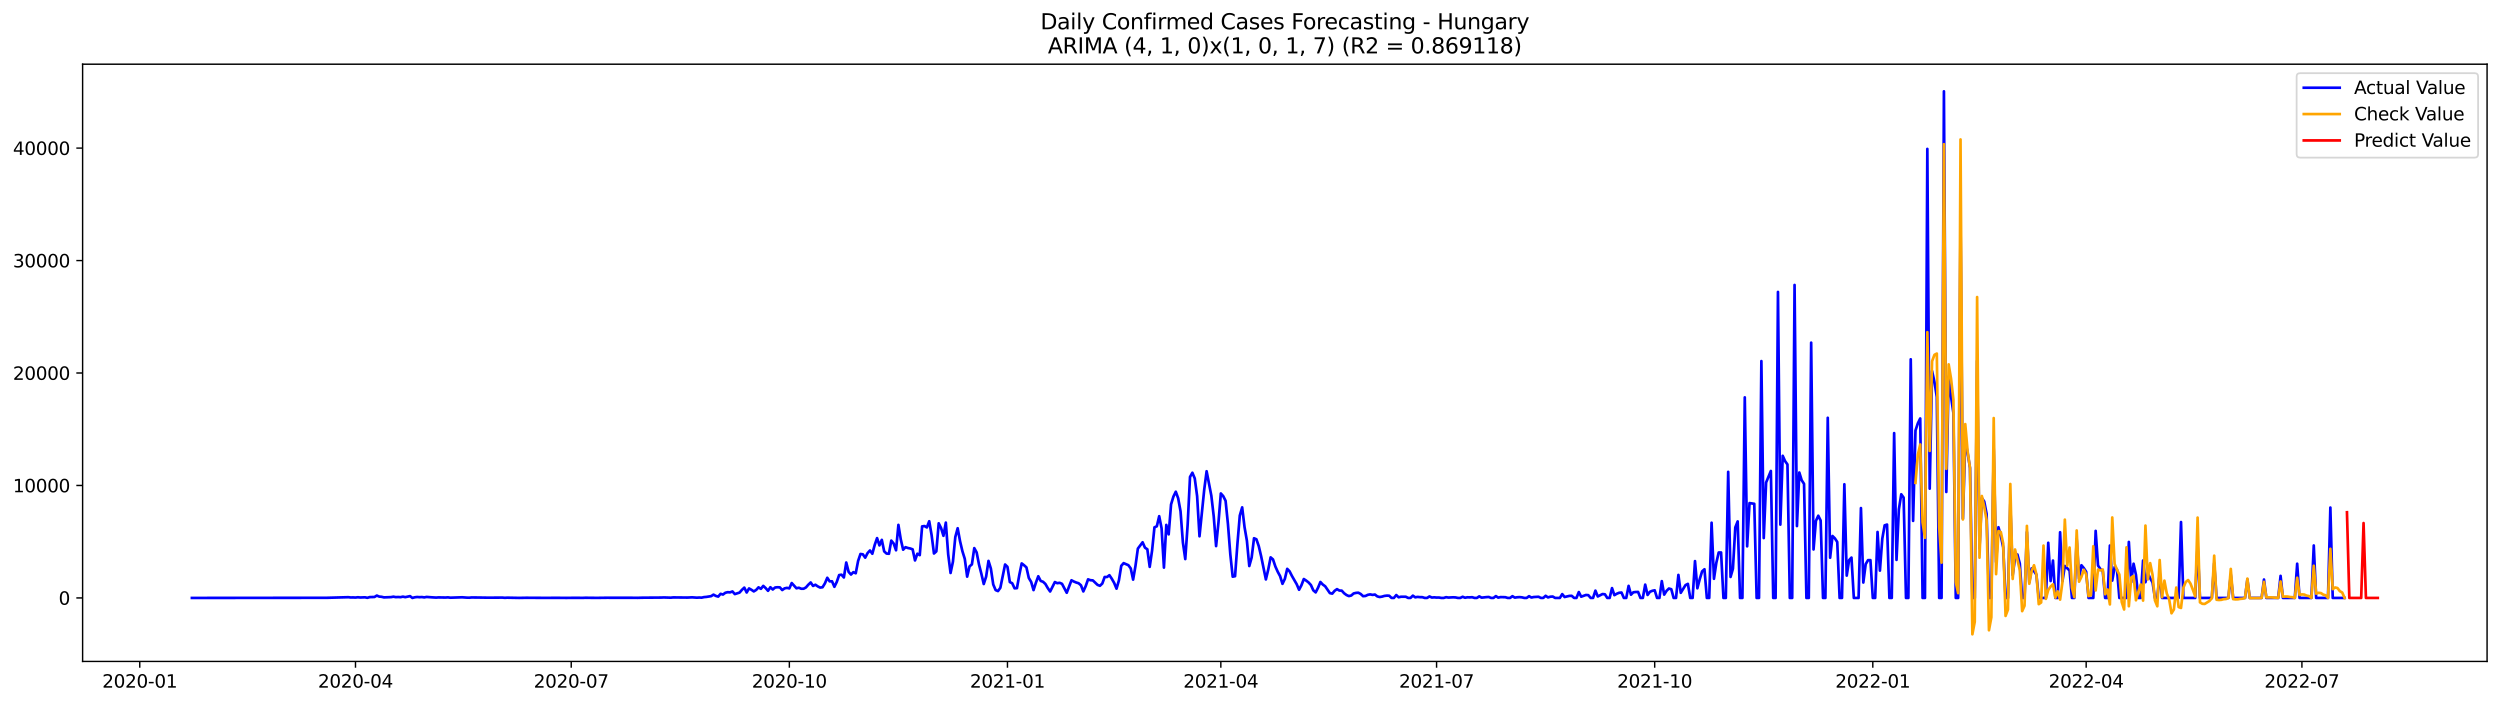 <?xml version="1.0" encoding="utf-8" standalone="no"?>
<!DOCTYPE svg PUBLIC "-//W3C//DTD SVG 1.1//EN"
  "http://www.w3.org/Graphics/SVG/1.1/DTD/svg11.dtd">
<svg xmlns:xlink="http://www.w3.org/1999/xlink" width="1392.412pt" height="392.274pt" viewBox="0 0 1392.412 392.274" xmlns="http://www.w3.org/2000/svg" version="1.1">
 <defs>
  <style type="text/css">*{stroke-linejoin: round; stroke-linecap: butt}</style>
 </defs>
 <g id="figure_1">
  <g id="patch_1">
   <path d="M 0 392.274 
L 1392.412 392.274 
L 1392.412 0 
L 0 0 
z
" style="fill: #ffffff"/>
  </g>
  <g id="axes_1">
   <g id="patch_2">
    <path d="M 46.013 368.396 
L 1385.213 368.396 
L 1385.213 35.755 
L 46.013 35.755 
z
" style="fill: #ffffff"/>
   </g>
   <g id="matplotlib.axis_1">
    <g id="xtick_1">
     <g id="line2d_1">
      <defs>
       <path id="m66893b69d6" d="M 0 0 
L 0 3.5 
" style="stroke: #000000; stroke-width: 0.8"/>
      </defs>
      <g>
       <use xlink:href="#m66893b69d6" x="77.835" y="368.396" style="stroke: #000000; stroke-width: 0.8"/>
      </g>
     </g>
     <g id="text_1">
      <!-- 2020-01 -->
      <g transform="translate(56.944 382.994)scale(0.1 -0.1)">
       <defs>
        <path id="DejaVuSans-32" d="M 1228 531 
L 3431 531 
L 3431 0 
L 469 0 
L 469 531 
Q 828 903 1448 1529 
Q 2069 2156 2228 2338 
Q 2531 2678 2651 2914 
Q 2772 3150 2772 3378 
Q 2772 3750 2511 3984 
Q 2250 4219 1831 4219 
Q 1534 4219 1204 4116 
Q 875 4013 500 3803 
L 500 4441 
Q 881 4594 1212 4672 
Q 1544 4750 1819 4750 
Q 2544 4750 2975 4387 
Q 3406 4025 3406 3419 
Q 3406 3131 3298 2873 
Q 3191 2616 2906 2266 
Q 2828 2175 2409 1742 
Q 1991 1309 1228 531 
z
" transform="scale(0.016)"/>
        <path id="DejaVuSans-30" d="M 2034 4250 
Q 1547 4250 1301 3770 
Q 1056 3291 1056 2328 
Q 1056 1369 1301 889 
Q 1547 409 2034 409 
Q 2525 409 2770 889 
Q 3016 1369 3016 2328 
Q 3016 3291 2770 3770 
Q 2525 4250 2034 4250 
z
M 2034 4750 
Q 2819 4750 3233 4129 
Q 3647 3509 3647 2328 
Q 3647 1150 3233 529 
Q 2819 -91 2034 -91 
Q 1250 -91 836 529 
Q 422 1150 422 2328 
Q 422 3509 836 4129 
Q 1250 4750 2034 4750 
z
" transform="scale(0.016)"/>
        <path id="DejaVuSans-2d" d="M 313 2009 
L 1997 2009 
L 1997 1497 
L 313 1497 
L 313 2009 
z
" transform="scale(0.016)"/>
        <path id="DejaVuSans-31" d="M 794 531 
L 1825 531 
L 1825 4091 
L 703 3866 
L 703 4441 
L 1819 4666 
L 2450 4666 
L 2450 531 
L 3481 531 
L 3481 0 
L 794 0 
L 794 531 
z
" transform="scale(0.016)"/>
       </defs>
       <use xlink:href="#DejaVuSans-32"/>
       <use xlink:href="#DejaVuSans-30" x="63.623"/>
       <use xlink:href="#DejaVuSans-32" x="127.246"/>
       <use xlink:href="#DejaVuSans-30" x="190.869"/>
       <use xlink:href="#DejaVuSans-2d" x="254.492"/>
       <use xlink:href="#DejaVuSans-30" x="290.576"/>
       <use xlink:href="#DejaVuSans-31" x="354.199"/>
      </g>
     </g>
    </g>
    <g id="xtick_2">
     <g id="line2d_2">
      <g>
       <use xlink:href="#m66893b69d6" x="197.996" y="368.396" style="stroke: #000000; stroke-width: 0.8"/>
      </g>
     </g>
     <g id="text_2">
      <!-- 2020-04 -->
      <g transform="translate(177.105 382.994)scale(0.1 -0.1)">
       <defs>
        <path id="DejaVuSans-34" d="M 2419 4116 
L 825 1625 
L 2419 1625 
L 2419 4116 
z
M 2253 4666 
L 3047 4666 
L 3047 1625 
L 3713 1625 
L 3713 1100 
L 3047 1100 
L 3047 0 
L 2419 0 
L 2419 1100 
L 313 1100 
L 313 1709 
L 2253 4666 
z
" transform="scale(0.016)"/>
       </defs>
       <use xlink:href="#DejaVuSans-32"/>
       <use xlink:href="#DejaVuSans-30" x="63.623"/>
       <use xlink:href="#DejaVuSans-32" x="127.246"/>
       <use xlink:href="#DejaVuSans-30" x="190.869"/>
       <use xlink:href="#DejaVuSans-2d" x="254.492"/>
       <use xlink:href="#DejaVuSans-30" x="290.576"/>
       <use xlink:href="#DejaVuSans-34" x="354.199"/>
      </g>
     </g>
    </g>
    <g id="xtick_3">
     <g id="line2d_3">
      <g>
       <use xlink:href="#m66893b69d6" x="318.157" y="368.396" style="stroke: #000000; stroke-width: 0.8"/>
      </g>
     </g>
     <g id="text_3">
      <!-- 2020-07 -->
      <g transform="translate(297.266 382.994)scale(0.1 -0.1)">
       <defs>
        <path id="DejaVuSans-37" d="M 525 4666 
L 3525 4666 
L 3525 4397 
L 1831 0 
L 1172 0 
L 2766 4134 
L 525 4134 
L 525 4666 
z
" transform="scale(0.016)"/>
       </defs>
       <use xlink:href="#DejaVuSans-32"/>
       <use xlink:href="#DejaVuSans-30" x="63.623"/>
       <use xlink:href="#DejaVuSans-32" x="127.246"/>
       <use xlink:href="#DejaVuSans-30" x="190.869"/>
       <use xlink:href="#DejaVuSans-2d" x="254.492"/>
       <use xlink:href="#DejaVuSans-30" x="290.576"/>
       <use xlink:href="#DejaVuSans-37" x="354.199"/>
      </g>
     </g>
    </g>
    <g id="xtick_4">
     <g id="line2d_4">
      <g>
       <use xlink:href="#m66893b69d6" x="439.639" y="368.396" style="stroke: #000000; stroke-width: 0.8"/>
      </g>
     </g>
     <g id="text_4">
      <!-- 2020-10 -->
      <g transform="translate(418.747 382.994)scale(0.1 -0.1)">
       <use xlink:href="#DejaVuSans-32"/>
       <use xlink:href="#DejaVuSans-30" x="63.623"/>
       <use xlink:href="#DejaVuSans-32" x="127.246"/>
       <use xlink:href="#DejaVuSans-30" x="190.869"/>
       <use xlink:href="#DejaVuSans-2d" x="254.492"/>
       <use xlink:href="#DejaVuSans-31" x="290.576"/>
       <use xlink:href="#DejaVuSans-30" x="354.199"/>
      </g>
     </g>
    </g>
    <g id="xtick_5">
     <g id="line2d_5">
      <g>
       <use xlink:href="#m66893b69d6" x="561.12" y="368.396" style="stroke: #000000; stroke-width: 0.8"/>
      </g>
     </g>
     <g id="text_5">
      <!-- 2021-01 -->
      <g transform="translate(540.228 382.994)scale(0.1 -0.1)">
       <use xlink:href="#DejaVuSans-32"/>
       <use xlink:href="#DejaVuSans-30" x="63.623"/>
       <use xlink:href="#DejaVuSans-32" x="127.246"/>
       <use xlink:href="#DejaVuSans-31" x="190.869"/>
       <use xlink:href="#DejaVuSans-2d" x="254.492"/>
       <use xlink:href="#DejaVuSans-30" x="290.576"/>
       <use xlink:href="#DejaVuSans-31" x="354.199"/>
      </g>
     </g>
    </g>
    <g id="xtick_6">
     <g id="line2d_6">
      <g>
       <use xlink:href="#m66893b69d6" x="679.96" y="368.396" style="stroke: #000000; stroke-width: 0.8"/>
      </g>
     </g>
     <g id="text_6">
      <!-- 2021-04 -->
      <g transform="translate(659.069 382.994)scale(0.1 -0.1)">
       <use xlink:href="#DejaVuSans-32"/>
       <use xlink:href="#DejaVuSans-30" x="63.623"/>
       <use xlink:href="#DejaVuSans-32" x="127.246"/>
       <use xlink:href="#DejaVuSans-31" x="190.869"/>
       <use xlink:href="#DejaVuSans-2d" x="254.492"/>
       <use xlink:href="#DejaVuSans-30" x="290.576"/>
       <use xlink:href="#DejaVuSans-34" x="354.199"/>
      </g>
     </g>
    </g>
    <g id="xtick_7">
     <g id="line2d_7">
      <g>
       <use xlink:href="#m66893b69d6" x="800.121" y="368.396" style="stroke: #000000; stroke-width: 0.8"/>
      </g>
     </g>
     <g id="text_7">
      <!-- 2021-07 -->
      <g transform="translate(779.23 382.994)scale(0.1 -0.1)">
       <use xlink:href="#DejaVuSans-32"/>
       <use xlink:href="#DejaVuSans-30" x="63.623"/>
       <use xlink:href="#DejaVuSans-32" x="127.246"/>
       <use xlink:href="#DejaVuSans-31" x="190.869"/>
       <use xlink:href="#DejaVuSans-2d" x="254.492"/>
       <use xlink:href="#DejaVuSans-30" x="290.576"/>
       <use xlink:href="#DejaVuSans-37" x="354.199"/>
      </g>
     </g>
    </g>
    <g id="xtick_8">
     <g id="line2d_8">
      <g>
       <use xlink:href="#m66893b69d6" x="921.603" y="368.396" style="stroke: #000000; stroke-width: 0.8"/>
      </g>
     </g>
     <g id="text_8">
      <!-- 2021-10 -->
      <g transform="translate(900.711 382.994)scale(0.1 -0.1)">
       <use xlink:href="#DejaVuSans-32"/>
       <use xlink:href="#DejaVuSans-30" x="63.623"/>
       <use xlink:href="#DejaVuSans-32" x="127.246"/>
       <use xlink:href="#DejaVuSans-31" x="190.869"/>
       <use xlink:href="#DejaVuSans-2d" x="254.492"/>
       <use xlink:href="#DejaVuSans-31" x="290.576"/>
       <use xlink:href="#DejaVuSans-30" x="354.199"/>
      </g>
     </g>
    </g>
    <g id="xtick_9">
     <g id="line2d_9">
      <g>
       <use xlink:href="#m66893b69d6" x="1043.084" y="368.396" style="stroke: #000000; stroke-width: 0.8"/>
      </g>
     </g>
     <g id="text_9">
      <!-- 2022-01 -->
      <g transform="translate(1022.193 382.994)scale(0.1 -0.1)">
       <use xlink:href="#DejaVuSans-32"/>
       <use xlink:href="#DejaVuSans-30" x="63.623"/>
       <use xlink:href="#DejaVuSans-32" x="127.246"/>
       <use xlink:href="#DejaVuSans-32" x="190.869"/>
       <use xlink:href="#DejaVuSans-2d" x="254.492"/>
       <use xlink:href="#DejaVuSans-30" x="290.576"/>
       <use xlink:href="#DejaVuSans-31" x="354.199"/>
      </g>
     </g>
    </g>
    <g id="xtick_10">
     <g id="line2d_10">
      <g>
       <use xlink:href="#m66893b69d6" x="1161.924" y="368.396" style="stroke: #000000; stroke-width: 0.8"/>
      </g>
     </g>
     <g id="text_10">
      <!-- 2022-04 -->
      <g transform="translate(1141.033 382.994)scale(0.1 -0.1)">
       <use xlink:href="#DejaVuSans-32"/>
       <use xlink:href="#DejaVuSans-30" x="63.623"/>
       <use xlink:href="#DejaVuSans-32" x="127.246"/>
       <use xlink:href="#DejaVuSans-32" x="190.869"/>
       <use xlink:href="#DejaVuSans-2d" x="254.492"/>
       <use xlink:href="#DejaVuSans-30" x="290.576"/>
       <use xlink:href="#DejaVuSans-34" x="354.199"/>
      </g>
     </g>
    </g>
    <g id="xtick_11">
     <g id="line2d_11">
      <g>
       <use xlink:href="#m66893b69d6" x="1282.085" y="368.396" style="stroke: #000000; stroke-width: 0.8"/>
      </g>
     </g>
     <g id="text_11">
      <!-- 2022-07 -->
      <g transform="translate(1261.194 382.994)scale(0.1 -0.1)">
       <use xlink:href="#DejaVuSans-32"/>
       <use xlink:href="#DejaVuSans-30" x="63.623"/>
       <use xlink:href="#DejaVuSans-32" x="127.246"/>
       <use xlink:href="#DejaVuSans-32" x="190.869"/>
       <use xlink:href="#DejaVuSans-2d" x="254.492"/>
       <use xlink:href="#DejaVuSans-30" x="290.576"/>
       <use xlink:href="#DejaVuSans-37" x="354.199"/>
      </g>
     </g>
    </g>
   </g>
   <g id="matplotlib.axis_2">
    <g id="ytick_1">
     <g id="line2d_12">
      <defs>
       <path id="ma7dc8f4da4" d="M 0 0 
L -3.5 0 
" style="stroke: #000000; stroke-width: 0.8"/>
      </defs>
      <g>
       <use xlink:href="#ma7dc8f4da4" x="46.013" y="333.025" style="stroke: #000000; stroke-width: 0.8"/>
      </g>
     </g>
     <g id="text_12">
      <!-- 0 -->
      <g transform="translate(32.65 336.824)scale(0.1 -0.1)">
       <use xlink:href="#DejaVuSans-30"/>
      </g>
     </g>
    </g>
    <g id="ytick_2">
     <g id="line2d_13">
      <g>
       <use xlink:href="#ma7dc8f4da4" x="46.013" y="270.39" style="stroke: #000000; stroke-width: 0.8"/>
      </g>
     </g>
     <g id="text_13">
      <!-- 10000 -->
      <g transform="translate(7.2 274.19)scale(0.1 -0.1)">
       <use xlink:href="#DejaVuSans-31"/>
       <use xlink:href="#DejaVuSans-30" x="63.623"/>
       <use xlink:href="#DejaVuSans-30" x="127.246"/>
       <use xlink:href="#DejaVuSans-30" x="190.869"/>
       <use xlink:href="#DejaVuSans-30" x="254.492"/>
      </g>
     </g>
    </g>
    <g id="ytick_3">
     <g id="line2d_14">
      <g>
       <use xlink:href="#ma7dc8f4da4" x="46.013" y="207.756" style="stroke: #000000; stroke-width: 0.8"/>
      </g>
     </g>
     <g id="text_14">
      <!-- 20000 -->
      <g transform="translate(7.2 211.555)scale(0.1 -0.1)">
       <use xlink:href="#DejaVuSans-32"/>
       <use xlink:href="#DejaVuSans-30" x="63.623"/>
       <use xlink:href="#DejaVuSans-30" x="127.246"/>
       <use xlink:href="#DejaVuSans-30" x="190.869"/>
       <use xlink:href="#DejaVuSans-30" x="254.492"/>
      </g>
     </g>
    </g>
    <g id="ytick_4">
     <g id="line2d_15">
      <g>
       <use xlink:href="#ma7dc8f4da4" x="46.013" y="145.122" style="stroke: #000000; stroke-width: 0.8"/>
      </g>
     </g>
     <g id="text_15">
      <!-- 30000 -->
      <g transform="translate(7.2 148.921)scale(0.1 -0.1)">
       <defs>
        <path id="DejaVuSans-33" d="M 2597 2516 
Q 3050 2419 3304 2112 
Q 3559 1806 3559 1356 
Q 3559 666 3084 287 
Q 2609 -91 1734 -91 
Q 1441 -91 1130 -33 
Q 819 25 488 141 
L 488 750 
Q 750 597 1062 519 
Q 1375 441 1716 441 
Q 2309 441 2620 675 
Q 2931 909 2931 1356 
Q 2931 1769 2642 2001 
Q 2353 2234 1838 2234 
L 1294 2234 
L 1294 2753 
L 1863 2753 
Q 2328 2753 2575 2939 
Q 2822 3125 2822 3475 
Q 2822 3834 2567 4026 
Q 2313 4219 1838 4219 
Q 1578 4219 1281 4162 
Q 984 4106 628 3988 
L 628 4550 
Q 988 4650 1302 4700 
Q 1616 4750 1894 4750 
Q 2613 4750 3031 4423 
Q 3450 4097 3450 3541 
Q 3450 3153 3228 2886 
Q 3006 2619 2597 2516 
z
" transform="scale(0.016)"/>
       </defs>
       <use xlink:href="#DejaVuSans-33"/>
       <use xlink:href="#DejaVuSans-30" x="63.623"/>
       <use xlink:href="#DejaVuSans-30" x="127.246"/>
       <use xlink:href="#DejaVuSans-30" x="190.869"/>
       <use xlink:href="#DejaVuSans-30" x="254.492"/>
      </g>
     </g>
    </g>
    <g id="ytick_5">
     <g id="line2d_16">
      <g>
       <use xlink:href="#ma7dc8f4da4" x="46.013" y="82.487" style="stroke: #000000; stroke-width: 0.8"/>
      </g>
     </g>
     <g id="text_16">
      <!-- 40000 -->
      <g transform="translate(7.2 86.286)scale(0.1 -0.1)">
       <use xlink:href="#DejaVuSans-34"/>
       <use xlink:href="#DejaVuSans-30" x="63.623"/>
       <use xlink:href="#DejaVuSans-30" x="127.246"/>
       <use xlink:href="#DejaVuSans-30" x="190.869"/>
       <use xlink:href="#DejaVuSans-30" x="254.492"/>
      </g>
     </g>
    </g>
   </g>
   <g id="line2d_17">
    <path d="M 106.885 333.025 
L 182.151 332.95 
L 194.035 332.618 
L 195.355 332.78 
L 196.676 332.743 
L 197.996 332.818 
L 199.317 332.649 
L 200.637 332.787 
L 203.278 332.68 
L 204.598 332.956 
L 205.919 332.568 
L 208.56 332.492 
L 209.88 331.709 
L 211.201 332.273 
L 212.521 332.398 
L 213.842 332.724 
L 217.803 332.568 
L 219.123 332.33 
L 220.444 332.58 
L 221.764 332.511 
L 223.085 332.599 
L 224.405 332.311 
L 225.726 332.586 
L 228.367 332.029 
L 229.687 333.025 
L 231.007 332.668 
L 232.328 332.505 
L 233.648 332.611 
L 234.969 332.536 
L 236.289 332.724 
L 237.61 332.474 
L 240.251 332.674 
L 242.892 332.837 
L 244.212 332.737 
L 248.173 332.806 
L 249.494 332.712 
L 250.814 332.893 
L 257.416 332.674 
L 260.057 332.862 
L 261.378 332.893 
L 262.698 332.762 
L 266.66 332.806 
L 271.941 332.887 
L 279.864 332.843 
L 281.185 332.962 
L 282.505 332.881 
L 289.107 333.006 
L 293.069 332.937 
L 303.632 332.993 
L 310.234 332.968 
L 315.516 333.006 
L 319.478 332.968 
L 324.759 332.987 
L 326.08 332.925 
L 328.721 332.962 
L 332.682 332.993 
L 335.323 332.956 
L 337.964 332.925 
L 347.207 332.937 
L 352.489 332.943 
L 355.13 332.968 
L 357.771 332.893 
L 368.334 332.824 
L 369.655 332.755 
L 373.616 332.887 
L 374.936 332.743 
L 382.859 332.824 
L 385.5 332.699 
L 388.141 332.887 
L 389.461 332.799 
L 390.782 332.874 
L 392.102 332.568 
L 393.423 332.455 
L 396.064 332.035 
L 397.384 331.196 
L 398.705 331.91 
L 400.025 332.286 
L 401.345 330.739 
L 402.666 331.139 
L 403.986 330.15 
L 405.307 329.83 
L 406.627 329.924 
L 407.948 329.417 
L 409.268 330.889 
L 411.909 330.043 
L 413.23 328.528 
L 414.55 327.287 
L 415.87 329.993 
L 417.191 327.738 
L 418.511 328.478 
L 419.832 329.386 
L 421.152 328.578 
L 422.473 327.131 
L 423.793 327.958 
L 425.114 326.323 
L 426.434 327.538 
L 427.754 329.06 
L 429.075 327.068 
L 430.395 328.327 
L 431.716 327.219 
L 433.036 327.075 
L 434.357 327.156 
L 435.677 328.628 
L 436.998 327.695 
L 438.318 327.425 
L 439.639 327.713 
L 440.959 324.745 
L 443.6 327.651 
L 444.92 327.356 
L 446.241 327.901 
L 447.561 327.914 
L 448.882 327.187 
L 450.202 325.659 
L 451.523 324.419 
L 452.843 326.335 
L 454.163 325.678 
L 455.484 326.605 
L 456.804 327.262 
L 458.125 327.075 
L 459.445 324.926 
L 460.766 321.807 
L 462.086 323.792 
L 463.407 323.767 
L 464.727 326.83 
L 466.048 324.112 
L 467.368 320.297 
L 468.688 320.085 
L 470.009 321.625 
L 471.329 313.301 
L 472.65 318.519 
L 473.97 320.003 
L 475.291 318.675 
L 476.611 319.283 
L 477.932 312.443 
L 479.252 308.547 
L 480.572 308.735 
L 481.893 310.595 
L 483.213 308.04 
L 484.534 306.599 
L 485.854 308.422 
L 487.175 303.53 
L 488.495 299.716 
L 489.816 303.756 
L 491.136 300.693 
L 492.457 307.094 
L 493.777 308.315 
L 495.097 308.428 
L 496.418 301.1 
L 497.738 302.735 
L 499.059 306.48 
L 500.379 292.344 
L 501.7 300.436 
L 503.02 306.155 
L 504.341 304.764 
L 505.661 305.215 
L 506.981 305.484 
L 508.302 305.967 
L 509.622 312.142 
L 510.943 308.416 
L 512.263 309.186 
L 513.584 293.189 
L 514.904 292.983 
L 516.225 293.766 
L 517.545 290.314 
L 518.866 297.981 
L 520.186 308.278 
L 521.506 307.119 
L 522.827 291.467 
L 524.147 294.116 
L 525.468 298.419 
L 526.788 291.079 
L 528.109 308.785 
L 529.429 319.126 
L 530.75 312.85 
L 532.07 299.108 
L 533.39 294.21 
L 534.711 301.413 
L 536.031 307.013 
L 537.352 311.291 
L 538.672 321.168 
L 539.993 315.462 
L 541.313 314.347 
L 542.634 305.29 
L 543.954 307.689 
L 545.274 314.441 
L 546.595 319.615 
L 547.915 325.271 
L 549.236 321.162 
L 550.556 312.406 
L 551.877 316.677 
L 553.197 325.521 
L 554.518 328.653 
L 555.838 329.21 
L 557.159 327.375 
L 559.799 314.416 
L 561.12 315.713 
L 562.44 324.193 
L 563.761 324.838 
L 565.081 327.663 
L 566.402 327.576 
L 567.722 320.204 
L 569.043 313.809 
L 570.363 314.817 
L 571.683 316.013 
L 573.004 321.888 
L 574.324 324.137 
L 575.645 328.665 
L 576.965 324.519 
L 578.286 320.961 
L 579.606 323.548 
L 580.927 324.018 
L 582.247 325.252 
L 583.568 327.544 
L 584.888 329.436 
L 587.529 324.193 
L 588.849 324.813 
L 590.17 324.607 
L 591.49 325.152 
L 594.131 330.15 
L 596.772 323.197 
L 598.092 323.886 
L 599.413 324.444 
L 600.733 324.838 
L 602.054 325.985 
L 603.374 329.405 
L 604.695 326.461 
L 606.015 322.678 
L 607.336 323.154 
L 608.656 323.248 
L 611.297 325.759 
L 612.617 326.267 
L 613.938 325.014 
L 615.258 321.362 
L 616.579 321.375 
L 617.899 320.373 
L 619.22 322.333 
L 620.54 324.651 
L 621.861 327.87 
L 623.181 323.329 
L 624.501 315.155 
L 625.822 313.652 
L 628.463 314.786 
L 629.783 316.596 
L 631.104 322.828 
L 632.424 315.143 
L 633.745 305.56 
L 636.386 302.033 
L 637.706 305.033 
L 639.026 305.929 
L 640.347 315.713 
L 641.667 306.649 
L 642.988 293.703 
L 644.308 293.133 
L 645.629 287.496 
L 646.949 294.185 
L 648.27 316.139 
L 649.59 292.35 
L 650.91 297.618 
L 652.231 280.963 
L 653.551 276.585 
L 654.872 273.873 
L 656.192 277.512 
L 657.513 284.759 
L 658.833 302.171 
L 660.154 311.378 
L 661.474 292.3 
L 662.795 265.636 
L 664.115 263.3 
L 665.435 266.476 
L 666.756 276.366 
L 668.076 298.695 
L 670.717 272.664 
L 672.038 262.467 
L 674.679 276.14 
L 675.999 287.533 
L 677.319 304.157 
L 678.64 291.06 
L 679.96 274.85 
L 681.281 276.309 
L 682.601 278.927 
L 683.922 291.899 
L 685.242 308.76 
L 686.563 321.187 
L 687.883 320.918 
L 689.204 302.873 
L 690.524 287.145 
L 691.844 282.585 
L 693.165 293.59 
L 694.485 301.225 
L 695.806 315.255 
L 697.126 310.495 
L 698.447 299.785 
L 699.767 300.355 
L 701.088 304.188 
L 702.408 309.812 
L 705.049 322.721 
L 706.369 317.197 
L 707.69 310.433 
L 709.01 311.56 
L 710.331 315.512 
L 711.651 318.443 
L 712.972 320.899 
L 714.292 325.177 
L 715.612 322.427 
L 716.933 316.84 
L 718.253 318.212 
L 719.574 320.805 
L 722.215 325.39 
L 723.535 328.478 
L 724.856 325.947 
L 726.176 322.502 
L 727.497 323.373 
L 728.817 324.406 
L 730.137 325.853 
L 731.458 328.784 
L 732.778 329.937 
L 734.099 327.356 
L 735.419 324.156 
L 736.74 325.571 
L 738.06 326.517 
L 740.701 330.357 
L 742.021 330.632 
L 743.342 329.06 
L 744.662 328.139 
L 745.983 328.91 
L 747.303 328.972 
L 748.624 330.419 
L 749.944 331.409 
L 751.265 331.998 
L 752.585 331.691 
L 753.906 330.544 
L 755.226 330.219 
L 756.546 330.112 
L 757.867 330.833 
L 759.187 332.048 
L 760.508 331.935 
L 761.828 331.302 
L 763.149 331.052 
L 764.469 331.34 
L 765.79 331.146 
L 767.11 332.167 
L 768.43 332.517 
L 769.751 332.292 
L 771.071 331.904 
L 772.392 331.735 
L 773.712 331.778 
L 775.033 333.025 
L 776.353 333.025 
L 777.674 331.428 
L 778.994 332.668 
L 780.315 332.355 
L 782.955 332.361 
L 784.276 333.025 
L 785.596 333.025 
L 786.917 331.76 
L 788.237 332.687 
L 789.558 332.455 
L 790.878 332.593 
L 792.199 332.611 
L 793.519 333.025 
L 794.839 333.025 
L 796.16 332.198 
L 797.48 332.812 
L 798.801 332.699 
L 800.121 332.824 
L 801.442 332.793 
L 802.762 333.025 
L 804.083 333.025 
L 805.403 332.618 
L 806.724 332.824 
L 809.364 332.68 
L 810.685 332.749 
L 812.005 333.025 
L 813.326 333.025 
L 814.646 332.386 
L 815.967 332.918 
L 817.287 332.674 
L 818.608 332.718 
L 819.928 332.624 
L 821.248 333.025 
L 822.569 333.025 
L 823.889 332.154 
L 825.21 332.868 
L 827.851 332.58 
L 829.171 332.492 
L 830.492 333.025 
L 831.812 333.025 
L 833.133 332.016 
L 834.453 332.862 
L 835.773 332.561 
L 838.414 332.624 
L 839.735 333.025 
L 841.055 333.025 
L 842.376 332.054 
L 843.696 332.862 
L 845.017 332.655 
L 846.337 332.574 
L 847.657 332.699 
L 848.978 333.025 
L 850.298 333.025 
L 851.619 332.048 
L 852.939 332.806 
L 854.26 332.524 
L 856.901 332.373 
L 858.221 333.025 
L 859.542 333.025 
L 860.862 331.847 
L 862.182 332.743 
L 863.503 332.342 
L 864.823 332.254 
L 866.144 333.025 
L 868.785 333.025 
L 870.105 330.895 
L 871.426 332.511 
L 874.066 331.897 
L 875.387 331.841 
L 876.707 333.025 
L 878.028 333.025 
L 879.348 329.762 
L 880.669 332.336 
L 883.31 331.384 
L 884.63 331.478 
L 885.951 333.025 
L 887.271 333.025 
L 888.591 328.966 
L 889.912 332.211 
L 892.553 330.864 
L 893.873 331.002 
L 895.194 333.025 
L 896.514 333.025 
L 897.835 327.557 
L 899.155 331.484 
L 900.475 330.701 
L 901.796 330.156 
L 903.116 330.025 
L 904.437 333.025 
L 905.757 333.025 
L 907.078 326.31 
L 908.398 331.215 
L 909.719 329.887 
L 911.039 329.73 
L 912.359 329.699 
L 913.68 333.025 
L 915 333.025 
L 916.321 325.615 
L 917.641 331.365 
L 918.962 329.605 
L 920.282 329.06 
L 921.603 328.772 
L 922.923 333.025 
L 924.244 333.025 
L 925.564 323.68 
L 926.884 331.183 
L 928.205 329.085 
L 929.525 327.782 
L 930.846 328.177 
L 932.166 333.025 
L 933.487 333.025 
L 934.807 320.21 
L 936.128 330.175 
L 938.768 325.878 
L 940.089 325.202 
L 941.409 333.025 
L 942.73 333.025 
L 944.05 312.518 
L 945.371 327.644 
L 946.691 322.577 
L 948.012 318.237 
L 949.332 317.066 
L 950.653 333.025 
L 951.973 333.025 
L 953.293 291.135 
L 954.614 322.371 
L 955.934 313.452 
L 957.255 307.727 
L 958.575 307.714 
L 959.896 333.025 
L 961.216 333.025 
L 962.537 262.805 
L 963.857 321.331 
L 965.177 316.771 
L 966.498 293.766 
L 967.818 290.408 
L 969.139 333.025 
L 970.459 333.025 
L 971.78 221.323 
L 973.1 304.288 
L 974.421 280.199 
L 977.062 280.6 
L 978.382 333.025 
L 979.702 333.025 
L 981.023 201.117 
L 982.343 299.684 
L 983.664 268.731 
L 986.305 262.317 
L 987.625 333.025 
L 988.946 333.025 
L 990.266 162.603 
L 991.586 292.2 
L 992.907 253.874 
L 994.227 256.83 
L 995.548 258.671 
L 996.868 333.025 
L 998.189 333.025 
L 999.509 158.713 
L 1000.83 293.001 
L 1002.15 263.175 
L 1003.471 267.472 
L 1004.791 269.495 
L 1006.111 333.025 
L 1007.432 333.025 
L 1008.752 190.851 
L 1010.073 306.023 
L 1011.393 290.126 
L 1012.714 287.239 
L 1014.034 289.907 
L 1015.355 333.025 
L 1016.675 333.025 
L 1017.995 232.703 
L 1019.316 310.633 
L 1020.636 298.538 
L 1021.957 299.841 
L 1023.277 301.852 
L 1024.598 333.025 
L 1025.918 333.025 
L 1027.239 269.733 
L 1028.559 320.592 
L 1029.88 311.986 
L 1031.2 310.564 
L 1032.52 333.025 
L 1035.161 333.025 
L 1036.482 282.986 
L 1037.802 324.444 
L 1039.123 314.203 
L 1040.443 311.973 
L 1041.764 311.98 
L 1043.084 333.025 
L 1044.404 333.025 
L 1045.725 296.29 
L 1047.045 317.811 
L 1048.366 300.016 
L 1049.686 292.601 
L 1051.007 292.162 
L 1052.327 333.025 
L 1053.648 333.025 
L 1054.968 241.234 
L 1056.289 311.842 
L 1057.609 283.65 
L 1058.929 275.301 
L 1060.25 277.149 
L 1061.57 333.025 
L 1062.891 333.025 
L 1064.211 200.121 
L 1065.532 290.114 
L 1066.852 239.762 
L 1068.173 235.779 
L 1069.493 233.079 
L 1070.813 333.025 
L 1072.134 333.025 
L 1073.454 82.938 
L 1074.775 272.163 
L 1076.095 206.666 
L 1077.416 212.685 
L 1078.736 221.103 
L 1080.057 333.025 
L 1081.377 333.025 
L 1082.697 50.876 
L 1084.018 274.011 
L 1085.338 209.698 
L 1086.659 220.947 
L 1087.979 230.085 
L 1089.3 333.025 
L 1090.62 333.025 
L 1091.941 121.847 
L 1093.261 288.849 
L 1094.582 245.762 
L 1095.902 252.32 
L 1097.222 260.626 
L 1098.543 333.025 
L 1099.863 333.025 
L 1101.184 200.985 
L 1102.504 305.397 
L 1103.825 277.387 
L 1105.145 279.297 
L 1106.466 286.174 
L 1107.786 333.025 
L 1109.106 333.025 
L 1110.427 249.965 
L 1111.747 313.026 
L 1113.068 293.653 
L 1114.388 298.501 
L 1115.709 304.852 
L 1117.029 333.025 
L 1118.35 333.025 
L 1119.67 280.6 
L 1120.991 320.266 
L 1122.311 310.858 
L 1123.631 308.835 
L 1124.952 313.834 
L 1126.272 333.025 
L 1127.593 333.025 
L 1128.913 296.371 
L 1130.234 324.337 
L 1131.554 316.539 
L 1132.875 318.137 
L 1134.195 320.072 
L 1135.515 333.025 
L 1139.477 333.025 
L 1140.797 302.321 
L 1142.118 323.611 
L 1143.438 312.218 
L 1144.759 333.025 
L 1146.079 333.025 
L 1147.4 296.453 
L 1148.72 323.661 
L 1150.04 315.205 
L 1152.681 317.748 
L 1154.002 333.025 
L 1155.322 333.025 
L 1156.643 300.311 
L 1157.963 322.189 
L 1159.284 314.823 
L 1160.604 316.402 
L 1161.924 318.45 
L 1163.245 333.025 
L 1165.886 333.025 
L 1167.206 295.688 
L 1168.527 314.986 
L 1169.847 316.94 
L 1171.168 317.993 
L 1172.488 333.025 
L 1173.809 333.025 
L 1175.129 303.856 
L 1176.449 323.367 
L 1177.77 315.863 
L 1179.09 317.153 
L 1180.411 333.025 
L 1184.372 333.025 
L 1185.693 301.845 
L 1187.013 324.212 
L 1188.333 313.978 
L 1189.654 320.204 
L 1190.974 333.025 
L 1192.295 333.025 
L 1193.615 312.199 
L 1194.936 324.262 
L 1196.256 319.12 
L 1197.577 322.151 
L 1198.897 324.356 
L 1200.218 333.025 
L 1201.538 333.025 
L 1202.858 319.352 
L 1204.179 333.025 
L 1213.422 333.025 
L 1214.742 290.759 
L 1216.063 333.025 
L 1222.665 333.025 
L 1223.986 303.28 
L 1225.306 333.025 
L 1231.908 333.025 
L 1233.229 313.733 
L 1234.549 333.025 
L 1241.151 333.025 
L 1242.472 320.103 
L 1243.792 333.025 
L 1250.395 333.025 
L 1251.715 322.715 
L 1253.035 333.025 
L 1259.638 333.025 
L 1260.958 322.778 
L 1262.279 333.025 
L 1268.881 333.025 
L 1270.201 320.742 
L 1271.522 333.025 
L 1278.124 333.025 
L 1279.444 313.971 
L 1280.765 333.025 
L 1287.367 333.025 
L 1288.688 303.818 
L 1290.008 333.025 
L 1296.61 333.025 
L 1297.931 282.692 
L 1299.251 333.025 
L 1305.853 333.025 
L 1305.853 333.025 
" clip-path="url(#p9412214974)" style="fill: none; stroke: #0000ff; stroke-width: 1.5; stroke-linecap: square"/>
   </g>
   <g id="line2d_18">
    <path d="M 1066.852 268.931 
L 1068.173 253.322 
L 1069.493 247.56 
L 1070.813 290.946 
L 1072.134 299.514 
L 1073.454 185.01 
L 1074.775 251.126 
L 1076.095 201.197 
L 1077.416 197.626 
L 1078.736 196.919 
L 1080.057 293.59 
L 1081.377 313.371 
L 1082.697 80.316 
L 1084.018 261.112 
L 1085.338 202.944 
L 1086.659 210.86 
L 1087.979 222.62 
L 1089.3 324.215 
L 1090.62 330.373 
L 1091.941 77.671 
L 1093.261 289.319 
L 1094.582 236.225 
L 1095.902 251.445 
L 1097.222 260.707 
L 1098.543 353.276 
L 1099.863 346.338 
L 1101.184 165.463 
L 1102.504 310.612 
L 1103.825 276.257 
L 1105.145 282.391 
L 1106.466 289.759 
L 1107.786 351.037 
L 1109.106 343.829 
L 1110.427 232.855 
L 1111.747 319.772 
L 1113.068 295.807 
L 1114.388 296.334 
L 1115.709 302.764 
L 1117.029 343.047 
L 1118.35 339.518 
L 1119.67 269.561 
L 1120.991 322.439 
L 1122.311 306.048 
L 1124.952 317.546 
L 1126.272 340.387 
L 1127.593 337.386 
L 1128.913 292.909 
L 1130.234 325.134 
L 1131.554 317.994 
L 1132.875 314.83 
L 1134.195 319.795 
L 1135.515 336.501 
L 1136.836 335.567 
L 1138.156 303.884 
L 1139.477 333.546 
L 1140.797 328.607 
L 1142.118 326.698 
L 1143.438 325.451 
L 1144.759 332.872 
L 1146.079 329.389 
L 1147.4 333.965 
L 1148.72 324.089 
L 1150.04 289.415 
L 1151.361 315.067 
L 1152.681 304.953 
L 1154.002 327.384 
L 1155.322 332.593 
L 1156.643 295.449 
L 1157.963 323.991 
L 1159.284 321.293 
L 1160.604 317.325 
L 1161.924 319.891 
L 1163.245 331.981 
L 1164.565 331.497 
L 1165.886 304.255 
L 1167.206 328.855 
L 1168.527 317.227 
L 1169.847 317.691 
L 1171.168 317.18 
L 1172.488 330.972 
L 1173.809 328.321 
L 1175.129 336.638 
L 1176.449 288.216 
L 1177.77 314.087 
L 1179.09 317.374 
L 1180.411 320.012 
L 1181.731 335.295 
L 1183.052 339.456 
L 1184.372 304.855 
L 1185.693 337.654 
L 1187.013 321.666 
L 1188.333 320.786 
L 1189.654 334.334 
L 1190.974 329.709 
L 1192.295 325.521 
L 1193.615 334.512 
L 1194.936 292.738 
L 1196.256 322.713 
L 1197.577 313.642 
L 1198.897 320.188 
L 1200.218 334.377 
L 1201.538 337.675 
L 1202.858 311.926 
L 1204.179 332.649 
L 1205.499 323.392 
L 1206.82 330.519 
L 1208.14 333.803 
L 1209.461 341.575 
L 1210.781 339.451 
L 1212.102 327.254 
L 1213.422 338.105 
L 1214.742 338.614 
L 1216.063 327.323 
L 1217.383 324.148 
L 1218.704 323.055 
L 1220.024 325.054 
L 1221.345 328.439 
L 1222.665 332.195 
L 1223.986 288.285 
L 1225.306 335.48 
L 1226.627 336.293 
L 1227.947 336.374 
L 1230.588 334.713 
L 1231.908 333.16 
L 1233.229 309.491 
L 1234.549 334.045 
L 1235.87 334.186 
L 1237.19 334.082 
L 1238.511 333.716 
L 1239.831 333.624 
L 1241.151 333.003 
L 1242.472 316.866 
L 1243.792 333.693 
L 1245.113 333.831 
L 1246.433 333.795 
L 1247.754 333.555 
L 1249.074 333.441 
L 1250.395 333.028 
L 1251.715 322.266 
L 1253.035 333.123 
L 1258.317 333.085 
L 1259.638 333.024 
L 1260.958 324.092 
L 1262.279 332.745 
L 1264.92 332.709 
L 1268.881 333.025 
L 1270.201 323.859 
L 1271.522 332.363 
L 1272.842 332.235 
L 1274.163 332.277 
L 1275.483 332.514 
L 1276.804 332.617 
L 1278.124 333.025 
L 1279.444 321.786 
L 1280.765 331.365 
L 1282.085 331.045 
L 1283.406 331.151 
L 1284.726 331.745 
L 1286.047 332.003 
L 1287.367 333.025 
L 1288.688 315.104 
L 1290.008 330.628 
L 1291.329 330.166 
L 1292.649 330.319 
L 1293.969 331.177 
L 1295.29 331.549 
L 1296.61 333.025 
L 1297.931 305.668 
L 1299.251 328.146 
L 1300.572 327.205 
L 1301.892 327.515 
L 1303.213 329.262 
L 1304.533 330.019 
L 1305.853 333.025 
L 1305.853 333.025 
" clip-path="url(#p9412214974)" style="fill: none; stroke: #ffa500; stroke-width: 1.5; stroke-linecap: square"/>
   </g>
   <g id="line2d_19">
    <path d="M 1307.174 285.303 
L 1308.494 333.025 
L 1309.815 333.025 
L 1311.135 333.025 
L 1312.456 333.025 
L 1313.776 333.025 
L 1315.097 333.025 
L 1316.417 291.337 
L 1317.738 333.025 
L 1319.058 333.025 
L 1320.378 333.025 
L 1321.699 333.025 
L 1323.019 333.025 
L 1324.34 333.025 
" clip-path="url(#p9412214974)" style="fill: none; stroke: #ff0000; stroke-width: 1.5; stroke-linecap: square"/>
   </g>
   <g id="patch_3">
    <path d="M 46.013 368.396 
L 46.013 35.755 
" style="fill: none; stroke: #000000; stroke-width: 0.8; stroke-linejoin: miter; stroke-linecap: square"/>
   </g>
   <g id="patch_4">
    <path d="M 1385.213 368.396 
L 1385.213 35.755 
" style="fill: none; stroke: #000000; stroke-width: 0.8; stroke-linejoin: miter; stroke-linecap: square"/>
   </g>
   <g id="patch_5">
    <path d="M 46.013 368.396 
L 1385.213 368.396 
" style="fill: none; stroke: #000000; stroke-width: 0.8; stroke-linejoin: miter; stroke-linecap: square"/>
   </g>
   <g id="patch_6">
    <path d="M 46.013 35.755 
L 1385.213 35.755 
" style="fill: none; stroke: #000000; stroke-width: 0.8; stroke-linejoin: miter; stroke-linecap: square"/>
   </g>
   <g id="text_17">
    <!-- Daily Confirmed Cases Forecasting - Hungary -->
    <g transform="translate(579.491 16.318)scale(0.12 -0.12)">
     <defs>
      <path id="DejaVuSans-44" d="M 1259 4147 
L 1259 519 
L 2022 519 
Q 2988 519 3436 956 
Q 3884 1394 3884 2338 
Q 3884 3275 3436 3711 
Q 2988 4147 2022 4147 
L 1259 4147 
z
M 628 4666 
L 1925 4666 
Q 3281 4666 3915 4102 
Q 4550 3538 4550 2338 
Q 4550 1131 3912 565 
Q 3275 0 1925 0 
L 628 0 
L 628 4666 
z
" transform="scale(0.016)"/>
      <path id="DejaVuSans-61" d="M 2194 1759 
Q 1497 1759 1228 1600 
Q 959 1441 959 1056 
Q 959 750 1161 570 
Q 1363 391 1709 391 
Q 2188 391 2477 730 
Q 2766 1069 2766 1631 
L 2766 1759 
L 2194 1759 
z
M 3341 1997 
L 3341 0 
L 2766 0 
L 2766 531 
Q 2569 213 2275 61 
Q 1981 -91 1556 -91 
Q 1019 -91 701 211 
Q 384 513 384 1019 
Q 384 1609 779 1909 
Q 1175 2209 1959 2209 
L 2766 2209 
L 2766 2266 
Q 2766 2663 2505 2880 
Q 2244 3097 1772 3097 
Q 1472 3097 1187 3025 
Q 903 2953 641 2809 
L 641 3341 
Q 956 3463 1253 3523 
Q 1550 3584 1831 3584 
Q 2591 3584 2966 3190 
Q 3341 2797 3341 1997 
z
" transform="scale(0.016)"/>
      <path id="DejaVuSans-69" d="M 603 3500 
L 1178 3500 
L 1178 0 
L 603 0 
L 603 3500 
z
M 603 4863 
L 1178 4863 
L 1178 4134 
L 603 4134 
L 603 4863 
z
" transform="scale(0.016)"/>
      <path id="DejaVuSans-6c" d="M 603 4863 
L 1178 4863 
L 1178 0 
L 603 0 
L 603 4863 
z
" transform="scale(0.016)"/>
      <path id="DejaVuSans-79" d="M 2059 -325 
Q 1816 -950 1584 -1140 
Q 1353 -1331 966 -1331 
L 506 -1331 
L 506 -850 
L 844 -850 
Q 1081 -850 1212 -737 
Q 1344 -625 1503 -206 
L 1606 56 
L 191 3500 
L 800 3500 
L 1894 763 
L 2988 3500 
L 3597 3500 
L 2059 -325 
z
" transform="scale(0.016)"/>
      <path id="DejaVuSans-20" transform="scale(0.016)"/>
      <path id="DejaVuSans-43" d="M 4122 4306 
L 4122 3641 
Q 3803 3938 3442 4084 
Q 3081 4231 2675 4231 
Q 1875 4231 1450 3742 
Q 1025 3253 1025 2328 
Q 1025 1406 1450 917 
Q 1875 428 2675 428 
Q 3081 428 3442 575 
Q 3803 722 4122 1019 
L 4122 359 
Q 3791 134 3420 21 
Q 3050 -91 2638 -91 
Q 1578 -91 968 557 
Q 359 1206 359 2328 
Q 359 3453 968 4101 
Q 1578 4750 2638 4750 
Q 3056 4750 3426 4639 
Q 3797 4528 4122 4306 
z
" transform="scale(0.016)"/>
      <path id="DejaVuSans-6f" d="M 1959 3097 
Q 1497 3097 1228 2736 
Q 959 2375 959 1747 
Q 959 1119 1226 758 
Q 1494 397 1959 397 
Q 2419 397 2687 759 
Q 2956 1122 2956 1747 
Q 2956 2369 2687 2733 
Q 2419 3097 1959 3097 
z
M 1959 3584 
Q 2709 3584 3137 3096 
Q 3566 2609 3566 1747 
Q 3566 888 3137 398 
Q 2709 -91 1959 -91 
Q 1206 -91 779 398 
Q 353 888 353 1747 
Q 353 2609 779 3096 
Q 1206 3584 1959 3584 
z
" transform="scale(0.016)"/>
      <path id="DejaVuSans-6e" d="M 3513 2113 
L 3513 0 
L 2938 0 
L 2938 2094 
Q 2938 2591 2744 2837 
Q 2550 3084 2163 3084 
Q 1697 3084 1428 2787 
Q 1159 2491 1159 1978 
L 1159 0 
L 581 0 
L 581 3500 
L 1159 3500 
L 1159 2956 
Q 1366 3272 1645 3428 
Q 1925 3584 2291 3584 
Q 2894 3584 3203 3211 
Q 3513 2838 3513 2113 
z
" transform="scale(0.016)"/>
      <path id="DejaVuSans-66" d="M 2375 4863 
L 2375 4384 
L 1825 4384 
Q 1516 4384 1395 4259 
Q 1275 4134 1275 3809 
L 1275 3500 
L 2222 3500 
L 2222 3053 
L 1275 3053 
L 1275 0 
L 697 0 
L 697 3053 
L 147 3053 
L 147 3500 
L 697 3500 
L 697 3744 
Q 697 4328 969 4595 
Q 1241 4863 1831 4863 
L 2375 4863 
z
" transform="scale(0.016)"/>
      <path id="DejaVuSans-72" d="M 2631 2963 
Q 2534 3019 2420 3045 
Q 2306 3072 2169 3072 
Q 1681 3072 1420 2755 
Q 1159 2438 1159 1844 
L 1159 0 
L 581 0 
L 581 3500 
L 1159 3500 
L 1159 2956 
Q 1341 3275 1631 3429 
Q 1922 3584 2338 3584 
Q 2397 3584 2469 3576 
Q 2541 3569 2628 3553 
L 2631 2963 
z
" transform="scale(0.016)"/>
      <path id="DejaVuSans-6d" d="M 3328 2828 
Q 3544 3216 3844 3400 
Q 4144 3584 4550 3584 
Q 5097 3584 5394 3201 
Q 5691 2819 5691 2113 
L 5691 0 
L 5113 0 
L 5113 2094 
Q 5113 2597 4934 2840 
Q 4756 3084 4391 3084 
Q 3944 3084 3684 2787 
Q 3425 2491 3425 1978 
L 3425 0 
L 2847 0 
L 2847 2094 
Q 2847 2600 2669 2842 
Q 2491 3084 2119 3084 
Q 1678 3084 1418 2786 
Q 1159 2488 1159 1978 
L 1159 0 
L 581 0 
L 581 3500 
L 1159 3500 
L 1159 2956 
Q 1356 3278 1631 3431 
Q 1906 3584 2284 3584 
Q 2666 3584 2933 3390 
Q 3200 3197 3328 2828 
z
" transform="scale(0.016)"/>
      <path id="DejaVuSans-65" d="M 3597 1894 
L 3597 1613 
L 953 1613 
Q 991 1019 1311 708 
Q 1631 397 2203 397 
Q 2534 397 2845 478 
Q 3156 559 3463 722 
L 3463 178 
Q 3153 47 2828 -22 
Q 2503 -91 2169 -91 
Q 1331 -91 842 396 
Q 353 884 353 1716 
Q 353 2575 817 3079 
Q 1281 3584 2069 3584 
Q 2775 3584 3186 3129 
Q 3597 2675 3597 1894 
z
M 3022 2063 
Q 3016 2534 2758 2815 
Q 2500 3097 2075 3097 
Q 1594 3097 1305 2825 
Q 1016 2553 972 2059 
L 3022 2063 
z
" transform="scale(0.016)"/>
      <path id="DejaVuSans-64" d="M 2906 2969 
L 2906 4863 
L 3481 4863 
L 3481 0 
L 2906 0 
L 2906 525 
Q 2725 213 2448 61 
Q 2172 -91 1784 -91 
Q 1150 -91 751 415 
Q 353 922 353 1747 
Q 353 2572 751 3078 
Q 1150 3584 1784 3584 
Q 2172 3584 2448 3432 
Q 2725 3281 2906 2969 
z
M 947 1747 
Q 947 1113 1208 752 
Q 1469 391 1925 391 
Q 2381 391 2643 752 
Q 2906 1113 2906 1747 
Q 2906 2381 2643 2742 
Q 2381 3103 1925 3103 
Q 1469 3103 1208 2742 
Q 947 2381 947 1747 
z
" transform="scale(0.016)"/>
      <path id="DejaVuSans-73" d="M 2834 3397 
L 2834 2853 
Q 2591 2978 2328 3040 
Q 2066 3103 1784 3103 
Q 1356 3103 1142 2972 
Q 928 2841 928 2578 
Q 928 2378 1081 2264 
Q 1234 2150 1697 2047 
L 1894 2003 
Q 2506 1872 2764 1633 
Q 3022 1394 3022 966 
Q 3022 478 2636 193 
Q 2250 -91 1575 -91 
Q 1294 -91 989 -36 
Q 684 19 347 128 
L 347 722 
Q 666 556 975 473 
Q 1284 391 1588 391 
Q 1994 391 2212 530 
Q 2431 669 2431 922 
Q 2431 1156 2273 1281 
Q 2116 1406 1581 1522 
L 1381 1569 
Q 847 1681 609 1914 
Q 372 2147 372 2553 
Q 372 3047 722 3315 
Q 1072 3584 1716 3584 
Q 2034 3584 2315 3537 
Q 2597 3491 2834 3397 
z
" transform="scale(0.016)"/>
      <path id="DejaVuSans-46" d="M 628 4666 
L 3309 4666 
L 3309 4134 
L 1259 4134 
L 1259 2759 
L 3109 2759 
L 3109 2228 
L 1259 2228 
L 1259 0 
L 628 0 
L 628 4666 
z
" transform="scale(0.016)"/>
      <path id="DejaVuSans-63" d="M 3122 3366 
L 3122 2828 
Q 2878 2963 2633 3030 
Q 2388 3097 2138 3097 
Q 1578 3097 1268 2742 
Q 959 2388 959 1747 
Q 959 1106 1268 751 
Q 1578 397 2138 397 
Q 2388 397 2633 464 
Q 2878 531 3122 666 
L 3122 134 
Q 2881 22 2623 -34 
Q 2366 -91 2075 -91 
Q 1284 -91 818 406 
Q 353 903 353 1747 
Q 353 2603 823 3093 
Q 1294 3584 2113 3584 
Q 2378 3584 2631 3529 
Q 2884 3475 3122 3366 
z
" transform="scale(0.016)"/>
      <path id="DejaVuSans-74" d="M 1172 4494 
L 1172 3500 
L 2356 3500 
L 2356 3053 
L 1172 3053 
L 1172 1153 
Q 1172 725 1289 603 
Q 1406 481 1766 481 
L 2356 481 
L 2356 0 
L 1766 0 
Q 1100 0 847 248 
Q 594 497 594 1153 
L 594 3053 
L 172 3053 
L 172 3500 
L 594 3500 
L 594 4494 
L 1172 4494 
z
" transform="scale(0.016)"/>
      <path id="DejaVuSans-67" d="M 2906 1791 
Q 2906 2416 2648 2759 
Q 2391 3103 1925 3103 
Q 1463 3103 1205 2759 
Q 947 2416 947 1791 
Q 947 1169 1205 825 
Q 1463 481 1925 481 
Q 2391 481 2648 825 
Q 2906 1169 2906 1791 
z
M 3481 434 
Q 3481 -459 3084 -895 
Q 2688 -1331 1869 -1331 
Q 1566 -1331 1297 -1286 
Q 1028 -1241 775 -1147 
L 775 -588 
Q 1028 -725 1275 -790 
Q 1522 -856 1778 -856 
Q 2344 -856 2625 -561 
Q 2906 -266 2906 331 
L 2906 616 
Q 2728 306 2450 153 
Q 2172 0 1784 0 
Q 1141 0 747 490 
Q 353 981 353 1791 
Q 353 2603 747 3093 
Q 1141 3584 1784 3584 
Q 2172 3584 2450 3431 
Q 2728 3278 2906 2969 
L 2906 3500 
L 3481 3500 
L 3481 434 
z
" transform="scale(0.016)"/>
      <path id="DejaVuSans-48" d="M 628 4666 
L 1259 4666 
L 1259 2753 
L 3553 2753 
L 3553 4666 
L 4184 4666 
L 4184 0 
L 3553 0 
L 3553 2222 
L 1259 2222 
L 1259 0 
L 628 0 
L 628 4666 
z
" transform="scale(0.016)"/>
      <path id="DejaVuSans-75" d="M 544 1381 
L 544 3500 
L 1119 3500 
L 1119 1403 
Q 1119 906 1312 657 
Q 1506 409 1894 409 
Q 2359 409 2629 706 
Q 2900 1003 2900 1516 
L 2900 3500 
L 3475 3500 
L 3475 0 
L 2900 0 
L 2900 538 
Q 2691 219 2414 64 
Q 2138 -91 1772 -91 
Q 1169 -91 856 284 
Q 544 659 544 1381 
z
M 1991 3584 
L 1991 3584 
z
" transform="scale(0.016)"/>
     </defs>
     <use xlink:href="#DejaVuSans-44"/>
     <use xlink:href="#DejaVuSans-61" x="77.002"/>
     <use xlink:href="#DejaVuSans-69" x="138.281"/>
     <use xlink:href="#DejaVuSans-6c" x="166.064"/>
     <use xlink:href="#DejaVuSans-79" x="193.848"/>
     <use xlink:href="#DejaVuSans-20" x="253.027"/>
     <use xlink:href="#DejaVuSans-43" x="284.814"/>
     <use xlink:href="#DejaVuSans-6f" x="354.639"/>
     <use xlink:href="#DejaVuSans-6e" x="415.82"/>
     <use xlink:href="#DejaVuSans-66" x="479.199"/>
     <use xlink:href="#DejaVuSans-69" x="514.404"/>
     <use xlink:href="#DejaVuSans-72" x="542.188"/>
     <use xlink:href="#DejaVuSans-6d" x="581.551"/>
     <use xlink:href="#DejaVuSans-65" x="678.963"/>
     <use xlink:href="#DejaVuSans-64" x="740.486"/>
     <use xlink:href="#DejaVuSans-20" x="803.963"/>
     <use xlink:href="#DejaVuSans-43" x="835.75"/>
     <use xlink:href="#DejaVuSans-61" x="905.574"/>
     <use xlink:href="#DejaVuSans-73" x="966.854"/>
     <use xlink:href="#DejaVuSans-65" x="1018.953"/>
     <use xlink:href="#DejaVuSans-73" x="1080.477"/>
     <use xlink:href="#DejaVuSans-20" x="1132.576"/>
     <use xlink:href="#DejaVuSans-46" x="1164.363"/>
     <use xlink:href="#DejaVuSans-6f" x="1218.258"/>
     <use xlink:href="#DejaVuSans-72" x="1279.439"/>
     <use xlink:href="#DejaVuSans-65" x="1318.303"/>
     <use xlink:href="#DejaVuSans-63" x="1379.826"/>
     <use xlink:href="#DejaVuSans-61" x="1434.807"/>
     <use xlink:href="#DejaVuSans-73" x="1496.086"/>
     <use xlink:href="#DejaVuSans-74" x="1548.186"/>
     <use xlink:href="#DejaVuSans-69" x="1587.395"/>
     <use xlink:href="#DejaVuSans-6e" x="1615.178"/>
     <use xlink:href="#DejaVuSans-67" x="1678.557"/>
     <use xlink:href="#DejaVuSans-20" x="1742.033"/>
     <use xlink:href="#DejaVuSans-2d" x="1773.82"/>
     <use xlink:href="#DejaVuSans-20" x="1809.904"/>
     <use xlink:href="#DejaVuSans-48" x="1841.691"/>
     <use xlink:href="#DejaVuSans-75" x="1916.887"/>
     <use xlink:href="#DejaVuSans-6e" x="1980.266"/>
     <use xlink:href="#DejaVuSans-67" x="2043.645"/>
     <use xlink:href="#DejaVuSans-61" x="2107.121"/>
     <use xlink:href="#DejaVuSans-72" x="2168.4"/>
     <use xlink:href="#DejaVuSans-79" x="2209.514"/>
    </g>
    <!-- ARIMA (4, 1, 0)x(1, 0, 1, 7) (R2 = 0.869118) -->
    <g transform="translate(583.628 29.756)scale(0.12 -0.12)">
     <defs>
      <path id="DejaVuSans-41" d="M 2188 4044 
L 1331 1722 
L 3047 1722 
L 2188 4044 
z
M 1831 4666 
L 2547 4666 
L 4325 0 
L 3669 0 
L 3244 1197 
L 1141 1197 
L 716 0 
L 50 0 
L 1831 4666 
z
" transform="scale(0.016)"/>
      <path id="DejaVuSans-52" d="M 2841 2188 
Q 3044 2119 3236 1894 
Q 3428 1669 3622 1275 
L 4263 0 
L 3584 0 
L 2988 1197 
Q 2756 1666 2539 1819 
Q 2322 1972 1947 1972 
L 1259 1972 
L 1259 0 
L 628 0 
L 628 4666 
L 2053 4666 
Q 2853 4666 3247 4331 
Q 3641 3997 3641 3322 
Q 3641 2881 3436 2590 
Q 3231 2300 2841 2188 
z
M 1259 4147 
L 1259 2491 
L 2053 2491 
Q 2509 2491 2742 2702 
Q 2975 2913 2975 3322 
Q 2975 3731 2742 3939 
Q 2509 4147 2053 4147 
L 1259 4147 
z
" transform="scale(0.016)"/>
      <path id="DejaVuSans-49" d="M 628 4666 
L 1259 4666 
L 1259 0 
L 628 0 
L 628 4666 
z
" transform="scale(0.016)"/>
      <path id="DejaVuSans-4d" d="M 628 4666 
L 1569 4666 
L 2759 1491 
L 3956 4666 
L 4897 4666 
L 4897 0 
L 4281 0 
L 4281 4097 
L 3078 897 
L 2444 897 
L 1241 4097 
L 1241 0 
L 628 0 
L 628 4666 
z
" transform="scale(0.016)"/>
      <path id="DejaVuSans-28" d="M 1984 4856 
Q 1566 4138 1362 3434 
Q 1159 2731 1159 2009 
Q 1159 1288 1364 580 
Q 1569 -128 1984 -844 
L 1484 -844 
Q 1016 -109 783 600 
Q 550 1309 550 2009 
Q 550 2706 781 3412 
Q 1013 4119 1484 4856 
L 1984 4856 
z
" transform="scale(0.016)"/>
      <path id="DejaVuSans-2c" d="M 750 794 
L 1409 794 
L 1409 256 
L 897 -744 
L 494 -744 
L 750 256 
L 750 794 
z
" transform="scale(0.016)"/>
      <path id="DejaVuSans-29" d="M 513 4856 
L 1013 4856 
Q 1481 4119 1714 3412 
Q 1947 2706 1947 2009 
Q 1947 1309 1714 600 
Q 1481 -109 1013 -844 
L 513 -844 
Q 928 -128 1133 580 
Q 1338 1288 1338 2009 
Q 1338 2731 1133 3434 
Q 928 4138 513 4856 
z
" transform="scale(0.016)"/>
      <path id="DejaVuSans-78" d="M 3513 3500 
L 2247 1797 
L 3578 0 
L 2900 0 
L 1881 1375 
L 863 0 
L 184 0 
L 1544 1831 
L 300 3500 
L 978 3500 
L 1906 2253 
L 2834 3500 
L 3513 3500 
z
" transform="scale(0.016)"/>
      <path id="DejaVuSans-3d" d="M 678 2906 
L 4684 2906 
L 4684 2381 
L 678 2381 
L 678 2906 
z
M 678 1631 
L 4684 1631 
L 4684 1100 
L 678 1100 
L 678 1631 
z
" transform="scale(0.016)"/>
      <path id="DejaVuSans-2e" d="M 684 794 
L 1344 794 
L 1344 0 
L 684 0 
L 684 794 
z
" transform="scale(0.016)"/>
      <path id="DejaVuSans-38" d="M 2034 2216 
Q 1584 2216 1326 1975 
Q 1069 1734 1069 1313 
Q 1069 891 1326 650 
Q 1584 409 2034 409 
Q 2484 409 2743 651 
Q 3003 894 3003 1313 
Q 3003 1734 2745 1975 
Q 2488 2216 2034 2216 
z
M 1403 2484 
Q 997 2584 770 2862 
Q 544 3141 544 3541 
Q 544 4100 942 4425 
Q 1341 4750 2034 4750 
Q 2731 4750 3128 4425 
Q 3525 4100 3525 3541 
Q 3525 3141 3298 2862 
Q 3072 2584 2669 2484 
Q 3125 2378 3379 2068 
Q 3634 1759 3634 1313 
Q 3634 634 3220 271 
Q 2806 -91 2034 -91 
Q 1263 -91 848 271 
Q 434 634 434 1313 
Q 434 1759 690 2068 
Q 947 2378 1403 2484 
z
M 1172 3481 
Q 1172 3119 1398 2916 
Q 1625 2713 2034 2713 
Q 2441 2713 2670 2916 
Q 2900 3119 2900 3481 
Q 2900 3844 2670 4047 
Q 2441 4250 2034 4250 
Q 1625 4250 1398 4047 
Q 1172 3844 1172 3481 
z
" transform="scale(0.016)"/>
      <path id="DejaVuSans-36" d="M 2113 2584 
Q 1688 2584 1439 2293 
Q 1191 2003 1191 1497 
Q 1191 994 1439 701 
Q 1688 409 2113 409 
Q 2538 409 2786 701 
Q 3034 994 3034 1497 
Q 3034 2003 2786 2293 
Q 2538 2584 2113 2584 
z
M 3366 4563 
L 3366 3988 
Q 3128 4100 2886 4159 
Q 2644 4219 2406 4219 
Q 1781 4219 1451 3797 
Q 1122 3375 1075 2522 
Q 1259 2794 1537 2939 
Q 1816 3084 2150 3084 
Q 2853 3084 3261 2657 
Q 3669 2231 3669 1497 
Q 3669 778 3244 343 
Q 2819 -91 2113 -91 
Q 1303 -91 875 529 
Q 447 1150 447 2328 
Q 447 3434 972 4092 
Q 1497 4750 2381 4750 
Q 2619 4750 2861 4703 
Q 3103 4656 3366 4563 
z
" transform="scale(0.016)"/>
      <path id="DejaVuSans-39" d="M 703 97 
L 703 672 
Q 941 559 1184 500 
Q 1428 441 1663 441 
Q 2288 441 2617 861 
Q 2947 1281 2994 2138 
Q 2813 1869 2534 1725 
Q 2256 1581 1919 1581 
Q 1219 1581 811 2004 
Q 403 2428 403 3163 
Q 403 3881 828 4315 
Q 1253 4750 1959 4750 
Q 2769 4750 3195 4129 
Q 3622 3509 3622 2328 
Q 3622 1225 3098 567 
Q 2575 -91 1691 -91 
Q 1453 -91 1209 -44 
Q 966 3 703 97 
z
M 1959 2075 
Q 2384 2075 2632 2365 
Q 2881 2656 2881 3163 
Q 2881 3666 2632 3958 
Q 2384 4250 1959 4250 
Q 1534 4250 1286 3958 
Q 1038 3666 1038 3163 
Q 1038 2656 1286 2365 
Q 1534 2075 1959 2075 
z
" transform="scale(0.016)"/>
     </defs>
     <use xlink:href="#DejaVuSans-41"/>
     <use xlink:href="#DejaVuSans-52" x="68.408"/>
     <use xlink:href="#DejaVuSans-49" x="137.891"/>
     <use xlink:href="#DejaVuSans-4d" x="167.383"/>
     <use xlink:href="#DejaVuSans-41" x="253.662"/>
     <use xlink:href="#DejaVuSans-20" x="322.07"/>
     <use xlink:href="#DejaVuSans-28" x="353.857"/>
     <use xlink:href="#DejaVuSans-34" x="392.871"/>
     <use xlink:href="#DejaVuSans-2c" x="456.494"/>
     <use xlink:href="#DejaVuSans-20" x="488.281"/>
     <use xlink:href="#DejaVuSans-31" x="520.068"/>
     <use xlink:href="#DejaVuSans-2c" x="583.691"/>
     <use xlink:href="#DejaVuSans-20" x="615.479"/>
     <use xlink:href="#DejaVuSans-30" x="647.266"/>
     <use xlink:href="#DejaVuSans-29" x="710.889"/>
     <use xlink:href="#DejaVuSans-78" x="749.902"/>
     <use xlink:href="#DejaVuSans-28" x="809.082"/>
     <use xlink:href="#DejaVuSans-31" x="848.096"/>
     <use xlink:href="#DejaVuSans-2c" x="911.719"/>
     <use xlink:href="#DejaVuSans-20" x="943.506"/>
     <use xlink:href="#DejaVuSans-30" x="975.293"/>
     <use xlink:href="#DejaVuSans-2c" x="1038.916"/>
     <use xlink:href="#DejaVuSans-20" x="1070.703"/>
     <use xlink:href="#DejaVuSans-31" x="1102.49"/>
     <use xlink:href="#DejaVuSans-2c" x="1166.113"/>
     <use xlink:href="#DejaVuSans-20" x="1197.9"/>
     <use xlink:href="#DejaVuSans-37" x="1229.688"/>
     <use xlink:href="#DejaVuSans-29" x="1293.311"/>
     <use xlink:href="#DejaVuSans-20" x="1332.324"/>
     <use xlink:href="#DejaVuSans-28" x="1364.111"/>
     <use xlink:href="#DejaVuSans-52" x="1403.125"/>
     <use xlink:href="#DejaVuSans-32" x="1472.607"/>
     <use xlink:href="#DejaVuSans-20" x="1536.23"/>
     <use xlink:href="#DejaVuSans-3d" x="1568.018"/>
     <use xlink:href="#DejaVuSans-20" x="1651.807"/>
     <use xlink:href="#DejaVuSans-30" x="1683.594"/>
     <use xlink:href="#DejaVuSans-2e" x="1747.217"/>
     <use xlink:href="#DejaVuSans-38" x="1779.004"/>
     <use xlink:href="#DejaVuSans-36" x="1842.627"/>
     <use xlink:href="#DejaVuSans-39" x="1906.25"/>
     <use xlink:href="#DejaVuSans-31" x="1969.873"/>
     <use xlink:href="#DejaVuSans-31" x="2033.496"/>
     <use xlink:href="#DejaVuSans-38" x="2097.119"/>
     <use xlink:href="#DejaVuSans-29" x="2160.742"/>
    </g>
   </g>
   <g id="legend_1">
    <g id="patch_7">
     <path d="M 1281.133 87.79 
L 1378.213 87.79 
Q 1380.213 87.79 1380.213 85.79 
L 1380.213 42.755 
Q 1380.213 40.755 1378.213 40.755 
L 1281.133 40.755 
Q 1279.133 40.755 1279.133 42.755 
L 1279.133 85.79 
Q 1279.133 87.79 1281.133 87.79 
z
" style="fill: #ffffff; opacity: 0.8; stroke: #cccccc; stroke-linejoin: miter"/>
    </g>
    <g id="line2d_20">
     <path d="M 1283.133 48.854 
L 1293.133 48.854 
L 1303.133 48.854 
" style="fill: none; stroke: #0000ff; stroke-width: 1.5; stroke-linecap: square"/>
    </g>
    <g id="text_18">
     <!-- Actual Value -->
     <g transform="translate(1311.133 52.354)scale(0.1 -0.1)">
      <defs>
       <path id="DejaVuSans-56" d="M 1831 0 
L 50 4666 
L 709 4666 
L 2188 738 
L 3669 4666 
L 4325 4666 
L 2547 0 
L 1831 0 
z
" transform="scale(0.016)"/>
      </defs>
      <use xlink:href="#DejaVuSans-41"/>
      <use xlink:href="#DejaVuSans-63" x="66.658"/>
      <use xlink:href="#DejaVuSans-74" x="121.639"/>
      <use xlink:href="#DejaVuSans-75" x="160.848"/>
      <use xlink:href="#DejaVuSans-61" x="224.227"/>
      <use xlink:href="#DejaVuSans-6c" x="285.506"/>
      <use xlink:href="#DejaVuSans-20" x="313.289"/>
      <use xlink:href="#DejaVuSans-56" x="345.076"/>
      <use xlink:href="#DejaVuSans-61" x="405.734"/>
      <use xlink:href="#DejaVuSans-6c" x="467.014"/>
      <use xlink:href="#DejaVuSans-75" x="494.797"/>
      <use xlink:href="#DejaVuSans-65" x="558.176"/>
     </g>
    </g>
    <g id="line2d_21">
     <path d="M 1283.133 63.532 
L 1293.133 63.532 
L 1303.133 63.532 
" style="fill: none; stroke: #ffa500; stroke-width: 1.5; stroke-linecap: square"/>
    </g>
    <g id="text_19">
     <!-- Check Value -->
     <g transform="translate(1311.133 67.032)scale(0.1 -0.1)">
      <defs>
       <path id="DejaVuSans-68" d="M 3513 2113 
L 3513 0 
L 2938 0 
L 2938 2094 
Q 2938 2591 2744 2837 
Q 2550 3084 2163 3084 
Q 1697 3084 1428 2787 
Q 1159 2491 1159 1978 
L 1159 0 
L 581 0 
L 581 4863 
L 1159 4863 
L 1159 2956 
Q 1366 3272 1645 3428 
Q 1925 3584 2291 3584 
Q 2894 3584 3203 3211 
Q 3513 2838 3513 2113 
z
" transform="scale(0.016)"/>
       <path id="DejaVuSans-6b" d="M 581 4863 
L 1159 4863 
L 1159 1991 
L 2875 3500 
L 3609 3500 
L 1753 1863 
L 3688 0 
L 2938 0 
L 1159 1709 
L 1159 0 
L 581 0 
L 581 4863 
z
" transform="scale(0.016)"/>
      </defs>
      <use xlink:href="#DejaVuSans-43"/>
      <use xlink:href="#DejaVuSans-68" x="69.824"/>
      <use xlink:href="#DejaVuSans-65" x="133.203"/>
      <use xlink:href="#DejaVuSans-63" x="194.727"/>
      <use xlink:href="#DejaVuSans-6b" x="249.707"/>
      <use xlink:href="#DejaVuSans-20" x="307.617"/>
      <use xlink:href="#DejaVuSans-56" x="339.404"/>
      <use xlink:href="#DejaVuSans-61" x="400.062"/>
      <use xlink:href="#DejaVuSans-6c" x="461.342"/>
      <use xlink:href="#DejaVuSans-75" x="489.125"/>
      <use xlink:href="#DejaVuSans-65" x="552.504"/>
     </g>
    </g>
    <g id="line2d_22">
     <path d="M 1283.133 78.21 
L 1293.133 78.21 
L 1303.133 78.21 
" style="fill: none; stroke: #ff0000; stroke-width: 1.5; stroke-linecap: square"/>
    </g>
    <g id="text_20">
     <!-- Predict Value -->
     <g transform="translate(1311.133 81.71)scale(0.1 -0.1)">
      <defs>
       <path id="DejaVuSans-50" d="M 1259 4147 
L 1259 2394 
L 2053 2394 
Q 2494 2394 2734 2622 
Q 2975 2850 2975 3272 
Q 2975 3691 2734 3919 
Q 2494 4147 2053 4147 
L 1259 4147 
z
M 628 4666 
L 2053 4666 
Q 2838 4666 3239 4311 
Q 3641 3956 3641 3272 
Q 3641 2581 3239 2228 
Q 2838 1875 2053 1875 
L 1259 1875 
L 1259 0 
L 628 0 
L 628 4666 
z
" transform="scale(0.016)"/>
      </defs>
      <use xlink:href="#DejaVuSans-50"/>
      <use xlink:href="#DejaVuSans-72" x="58.553"/>
      <use xlink:href="#DejaVuSans-65" x="97.416"/>
      <use xlink:href="#DejaVuSans-64" x="158.939"/>
      <use xlink:href="#DejaVuSans-69" x="222.416"/>
      <use xlink:href="#DejaVuSans-63" x="250.199"/>
      <use xlink:href="#DejaVuSans-74" x="305.18"/>
      <use xlink:href="#DejaVuSans-20" x="344.389"/>
      <use xlink:href="#DejaVuSans-56" x="376.176"/>
      <use xlink:href="#DejaVuSans-61" x="436.834"/>
      <use xlink:href="#DejaVuSans-6c" x="498.113"/>
      <use xlink:href="#DejaVuSans-75" x="525.896"/>
      <use xlink:href="#DejaVuSans-65" x="589.275"/>
     </g>
    </g>
   </g>
  </g>
 </g>
 <defs>
  <clipPath id="p9412214974">
   <rect x="46.013" y="35.755" width="1339.2" height="332.64"/>
  </clipPath>
 </defs>
</svg>
